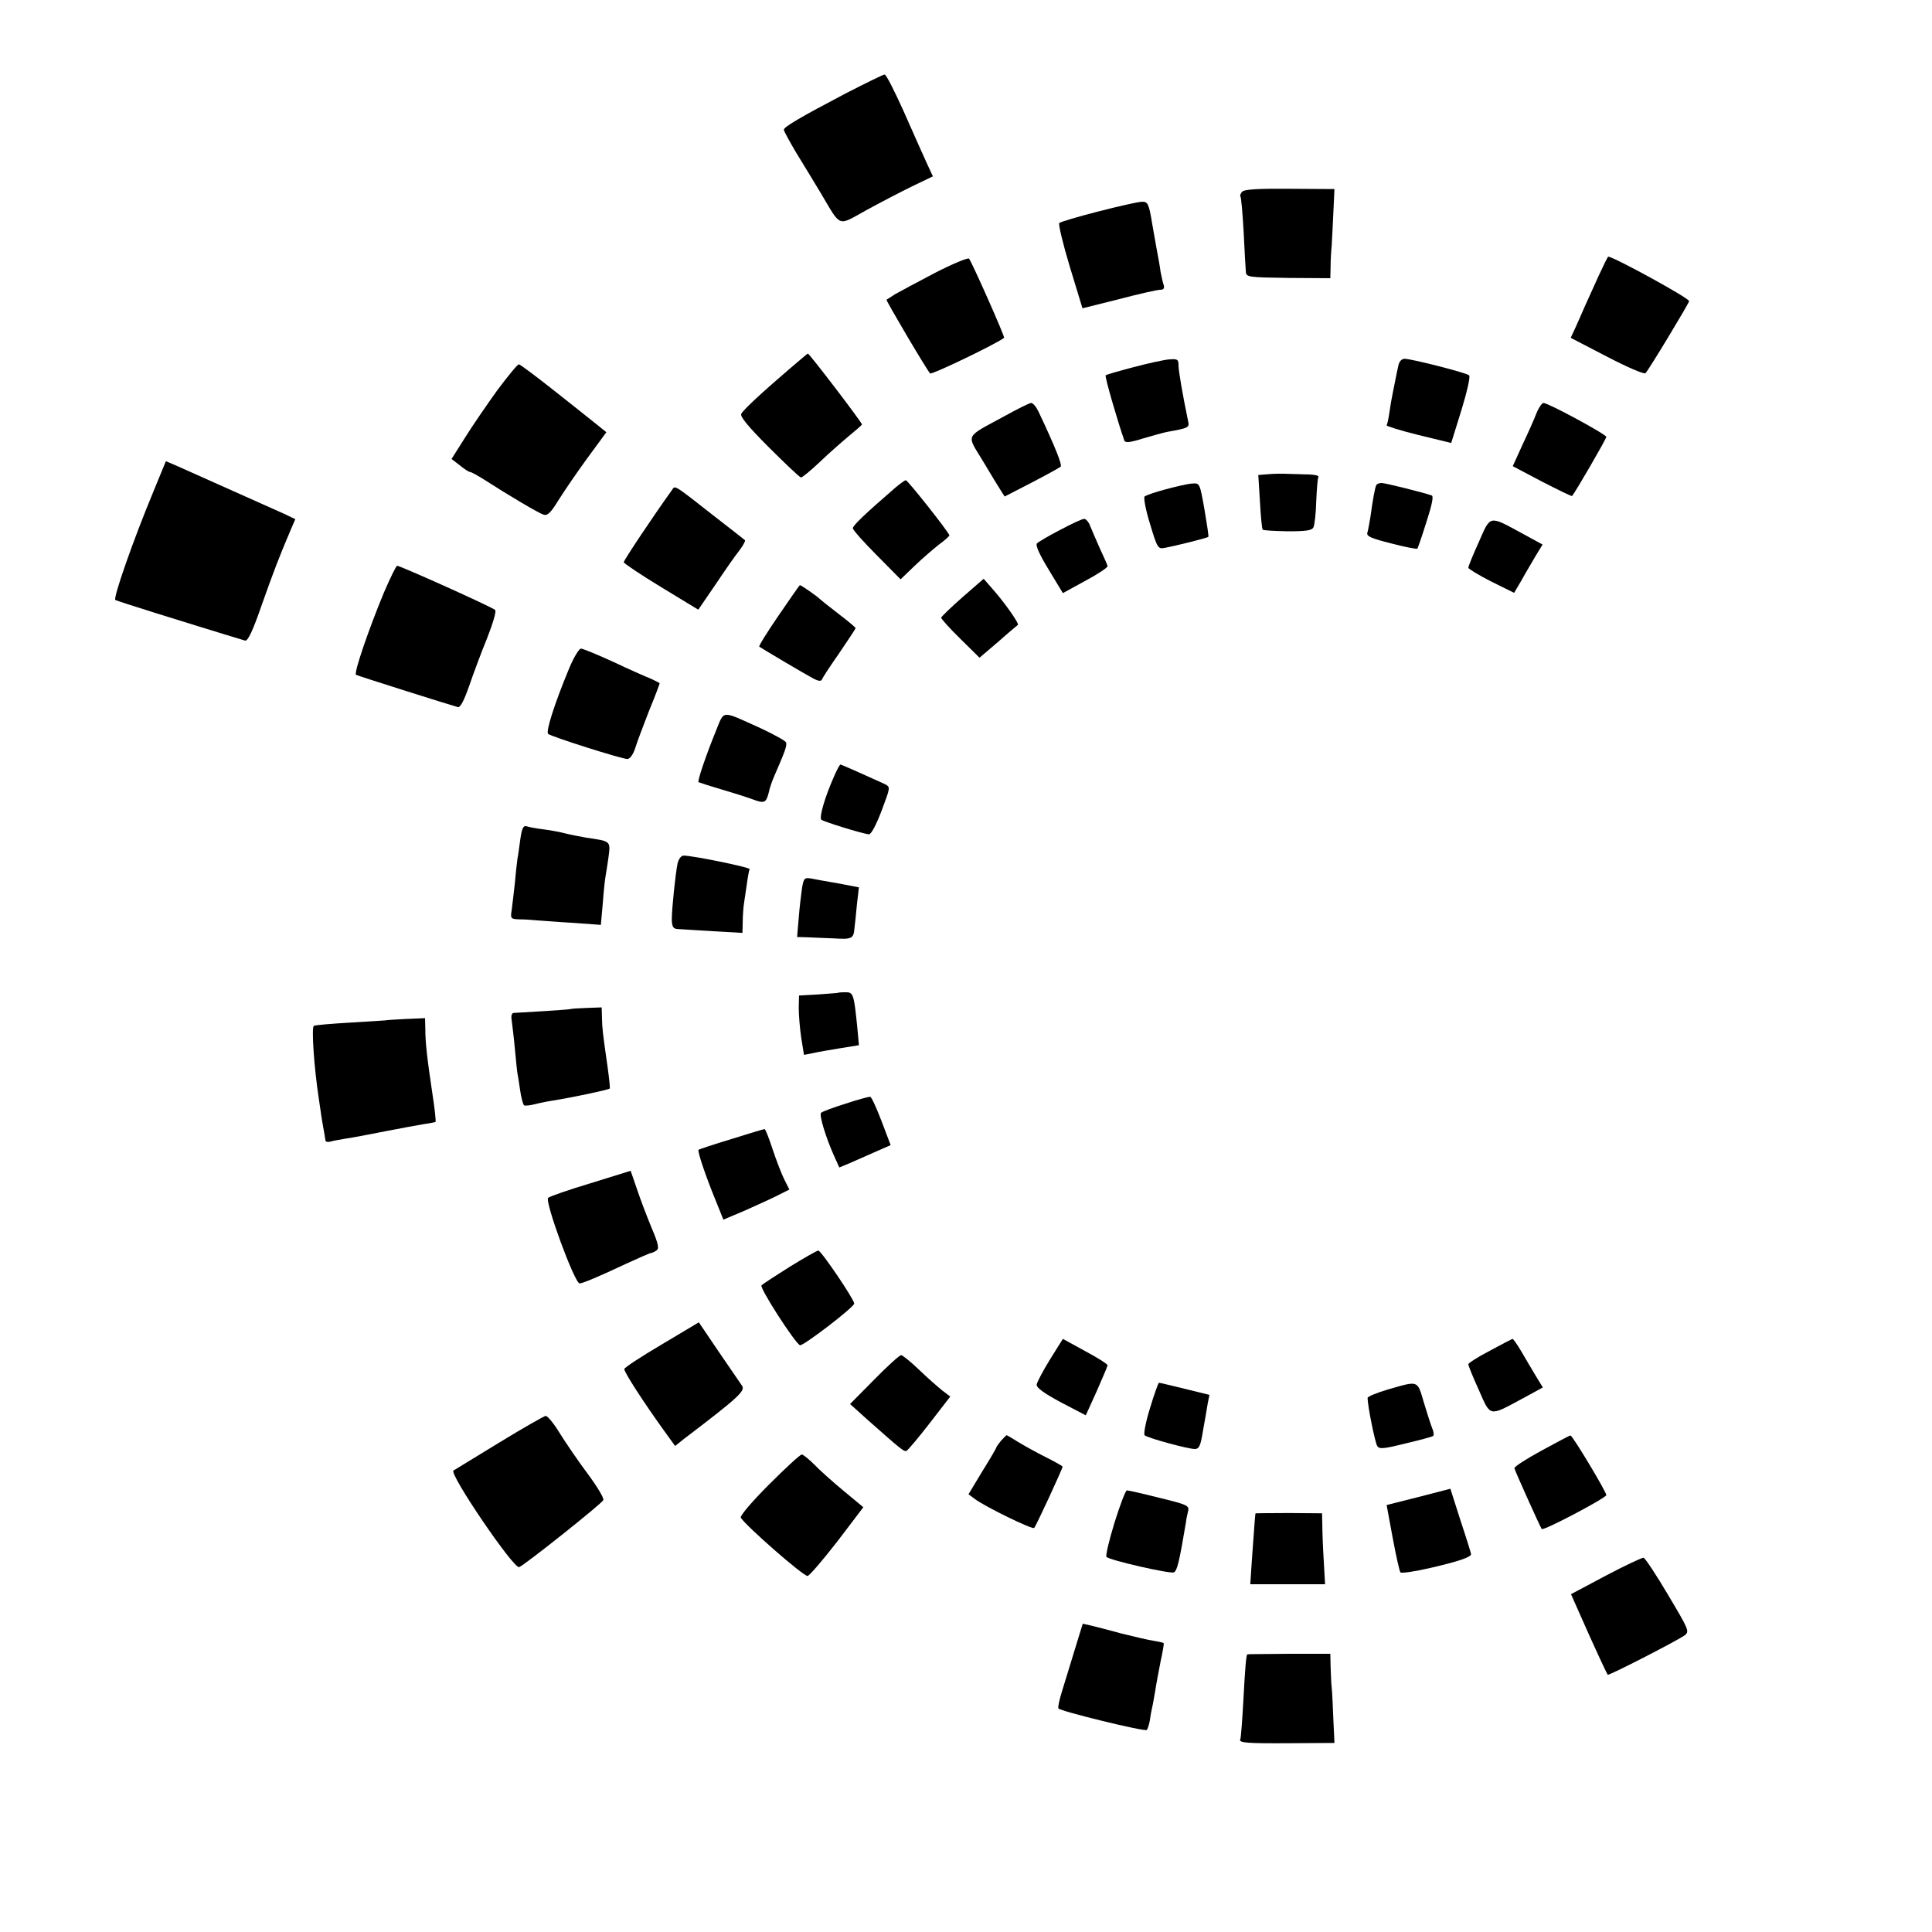 <?xml version="1.0" standalone="no"?>
<!DOCTYPE svg PUBLIC "-//W3C//DTD SVG 20010904//EN"
 "http://www.w3.org/TR/2001/REC-SVG-20010904/DTD/svg10.dtd">
<svg version="1.0" xmlns="http://www.w3.org/2000/svg"
 width="700pt" height="700pt" viewBox="0 0 700 700"
 preserveAspectRatio="xMidYMid meet">
<g transform="translate(0,700) scale(0.1,-0.1)"
fill="#000000" stroke="none">
<path d="M3065 6662 c-164 -86 -225 -122 -225 -132 0 -5 20 -41 44 -82 25 -40
65 -107 90 -148 75 -126 59 -120 164 -62 51 28 126 67 167 87 l75 36 -24 52
c-13 28 -50 112 -82 184 -33 73 -63 133 -69 133 -5 0 -68 -31 -140 -68z"/>
<path d="M4500 6305 c-5 -6 -8 -14 -6 -16 3 -2 8 -60 12 -129 3 -69 7 -134 8
-145 1 -19 9 -20 154 -22 l152 -1 1 41 c0 23 2 58 4 77 1 19 4 73 6 120 l4 85
-162 1 c-117 1 -165 -2 -173 -11z"/>
<path d="M3980 6234 c-74 -19 -138 -38 -142 -42 -4 -4 13 -75 38 -158 l46
-151 132 33 c72 19 139 34 149 34 13 0 17 5 13 18 -3 9 -8 31 -11 47 -2 17 -9
56 -15 87 -6 32 -12 70 -15 85 -12 74 -16 83 -38 82 -12 0 -83 -16 -157 -35z"/>
<path d="M3387 6011 c-63 -33 -128 -68 -144 -77 -15 -10 -29 -19 -31 -20 -3
-2 145 -253 158 -267 5 -6 240 107 268 129 4 3 -117 275 -127 287 -4 4 -60
-19 -124 -52z"/>
<path d="M5791 5998 c-18 -40 -40 -88 -48 -106 -8 -19 -23 -52 -33 -75 l-19
-41 131 -68 c73 -38 135 -65 140 -60 12 12 158 254 158 261 0 11 -274 161
-293 161 -2 0 -18 -33 -36 -72z"/>
<path d="M2860 5663 c-99 -85 -165 -146 -174 -162 -6 -9 23 -45 100 -122 60
-60 112 -109 116 -109 5 0 34 24 66 54 31 30 79 72 105 94 27 22 50 42 50 44
2 5 -192 259 -196 257 -1 0 -31 -25 -67 -56z"/>
<path d="M4108 5670 c-53 -14 -99 -27 -102 -30 -4 -4 44 -169 68 -237 4 -8 22
-6 66 8 34 10 73 21 88 24 78 14 82 16 77 38 -20 96 -35 183 -35 203 0 22 -4
24 -32 22 -18 -1 -77 -14 -130 -28z"/>
<path d="M5066 5673 c-4 -16 -8 -39 -11 -53 -3 -14 -7 -36 -10 -50 -3 -14 -8
-43 -11 -65 -3 -22 -8 -43 -10 -46 -1 -3 50 -19 115 -35 l119 -29 37 119 c20
65 33 122 28 126 -9 9 -208 60 -234 60 -11 0 -20 -10 -23 -27z"/>
<path d="M1801 5585 c-38 -53 -91 -130 -117 -172 l-48 -76 30 -23 c16 -13 32
-24 37 -24 4 0 26 -12 50 -27 90 -58 200 -123 217 -128 14 -4 26 8 53 52 20
32 67 101 105 153 l69 94 -41 33 c-22 18 -92 73 -155 123 -62 49 -117 90 -121
90 -5 0 -40 -43 -79 -95z"/>
<path d="M3639 5492 c-145 -79 -138 -63 -78 -162 28 -47 57 -95 65 -107 l14
-22 97 50 c54 28 101 54 106 58 6 6 -18 68 -80 199 -8 17 -20 32 -27 32 -6 0
-50 -22 -97 -48z"/>
<path d="M5567 5503 c-8 -21 -31 -73 -51 -115 l-35 -77 106 -56 c59 -30 107
-54 109 -52 11 12 124 207 124 214 0 9 -210 123 -228 123 -5 0 -17 -17 -25
-37z"/>
<path d="M557 5222 c-76 -183 -148 -390 -139 -396 4 -2 68 -23 142 -46 247
-77 315 -97 328 -101 10 -3 29 38 61 131 44 124 62 171 105 272 l16 37 -42 20
c-105 47 -347 155 -385 172 l-42 18 -44 -107z"/>
<path d="M4597 5282 l-38 -3 6 -96 c3 -53 7 -99 10 -102 3 -3 44 -5 91 -6 67
0 88 3 93 15 4 8 9 51 10 95 2 44 5 83 8 87 2 5 -13 8 -34 9 -21 0 -54 2 -73
2 -19 1 -52 1 -73 -1z"/>
<path d="M3245 5234 c-112 -97 -155 -138 -155 -148 0 -6 39 -50 87 -98 l86
-87 51 49 c28 27 68 61 88 77 21 15 37 30 38 33 0 9 -151 200 -158 200 -4 0
-20 -12 -37 -26z"/>
<path d="M4223 5227 c-38 -10 -72 -22 -76 -26 -4 -5 4 -49 20 -100 26 -87 29
-91 53 -86 43 8 155 36 158 40 2 1 -5 46 -14 99 -17 96 -17 96 -45 94 -16 -1
-59 -11 -96 -21z"/>
<path d="M4987 5243 c-5 -8 -13 -52 -22 -118 -4 -22 -8 -47 -11 -56 -3 -12 15
-20 87 -38 49 -13 92 -21 94 -19 2 1 17 45 33 96 21 65 27 95 19 97 -32 11
-168 45 -181 45 -8 0 -17 -3 -19 -7z"/>
<path d="M2435 5225 c-71 -99 -175 -255 -175 -262 0 -4 61 -45 135 -90 l135
-82 63 92 c34 51 73 107 87 124 13 18 22 34 19 36 -2 2 -56 44 -119 93 -139
109 -134 106 -145 89z"/>
<path d="M3841 5080 c-41 -21 -78 -43 -84 -49 -6 -6 9 -40 42 -94 l52 -86 82
45 c45 24 81 48 80 53 -1 5 -14 34 -28 64 -14 31 -29 67 -35 81 -5 14 -15 26
-22 26 -7 0 -46 -18 -87 -40z"/>
<path d="M5358 5036 c-21 -46 -38 -88 -38 -93 0 -4 38 -27 83 -50 l83 -41 27
46 c14 26 38 65 51 88 l25 41 -77 42 c-118 64 -111 65 -154 -33z"/>
<path d="M1391 4853 c-56 -135 -110 -293 -101 -298 7 -4 336 -108 369 -117 9
-2 22 23 41 77 15 44 44 122 65 173 21 54 34 97 29 102 -10 10 -343 160 -355
160 -4 0 -25 -44 -48 -97z"/>
<path d="M3487 4836 c-42 -37 -77 -71 -77 -74 0 -4 31 -39 69 -76 l70 -69 68
58 c37 33 70 60 71 61 6 4 -50 83 -90 128 l-34 39 -77 -67z"/>
<path d="M2821 4770 c-41 -60 -73 -111 -70 -113 8 -6 170 -102 197 -116 17 -9
27 -10 30 -3 2 6 30 49 63 96 32 47 59 88 59 90 0 3 -28 26 -62 52 -35 27 -65
51 -68 54 -7 8 -67 50 -72 50 -1 0 -36 -50 -77 -110z"/>
<path d="M2062 4578 c-54 -130 -85 -229 -76 -237 11 -10 267 -91 287 -91 9 0
21 16 28 38 6 20 29 81 50 135 22 53 39 99 39 101 0 2 -15 9 -32 17 -18 7 -79
34 -136 61 -57 26 -110 48 -117 48 -7 0 -27 -33 -43 -72z"/>
<path d="M2592 4347 c-34 -84 -66 -177 -61 -181 2 -1 38 -13 79 -25 41 -12 92
-28 114 -36 45 -17 51 -15 61 22 3 16 12 42 19 58 41 94 48 114 44 125 -2 6
-44 29 -93 52 -147 66 -129 67 -163 -15z"/>
<path d="M3022 4187 c-33 -74 -55 -149 -46 -157 8 -7 143 -49 172 -53 8 -1 26
33 46 85 32 86 33 86 12 97 -39 18 -157 71 -161 71 -2 0 -13 -19 -23 -43z"/>
<path d="M1885 3958 c-4 -29 -8 -60 -10 -68 -1 -8 -6 -46 -9 -85 -4 -38 -10
-85 -12 -102 -5 -31 -4 -33 28 -34 18 0 49 -2 68 -4 19 -1 78 -6 131 -9 l96
-7 7 78 c3 43 8 87 10 98 2 11 7 43 11 71 7 57 9 56 -81 69 -21 4 -55 10 -74
15 -19 5 -55 12 -80 15 -25 3 -52 8 -61 11 -13 4 -18 -6 -24 -48z"/>
<path d="M2455 3872 c-8 -40 -21 -166 -21 -204 1 -26 5 -33 21 -34 11 -1 68
-4 128 -8 l107 -6 1 38 c0 20 2 46 3 57 2 11 6 45 11 75 4 30 9 58 11 61 4 6
-205 49 -239 49 -9 0 -18 -12 -22 -28z"/>
<path d="M2906 3783 c-3 -21 -9 -69 -12 -108 l-6 -70 38 -1 c22 -1 65 -3 96
-4 65 -4 71 -1 74 38 2 15 6 54 9 87 l7 60 -73 14 c-41 7 -86 15 -100 18 -24
4 -27 1 -33 -34z"/>
<path d="M3037 3403 c-1 -1 -34 -3 -72 -6 l-70 -4 -1 -45 c0 -26 4 -74 9 -108
l10 -62 31 6 c17 4 62 12 100 18 l68 11 -6 66 c-12 118 -14 126 -42 126 -14 0
-26 -1 -27 -2z"/>
<path d="M2067 3344 c-2 -2 -163 -12 -205 -14 -8 0 -11 -10 -8 -27 2 -16 8
-64 12 -108 4 -44 8 -82 9 -85 1 -3 5 -29 9 -57 4 -29 11 -55 15 -58 5 -2 23
0 42 5 19 5 51 11 72 14 56 9 191 37 196 42 2 2 -2 38 -8 81 -18 126 -19 136
-20 176 l-1 37 -56 -2 c-30 -1 -56 -3 -57 -4z"/>
<path d="M1397 3303 c-1 0 -58 -4 -127 -8 -69 -4 -129 -9 -133 -12 -9 -6 1
-152 18 -263 2 -14 7 -47 11 -75 5 -27 9 -53 10 -57 1 -5 2 -13 3 -19 0 -6 9
-8 19 -5 9 3 35 7 57 11 22 3 85 15 140 26 55 11 118 22 140 26 22 3 41 7 43
8 2 2 -3 50 -12 107 -19 127 -25 182 -25 231 l-1 38 -71 -3 c-39 -2 -71 -4
-72 -5z"/>
<path d="M3063 3001 c-45 -14 -85 -29 -88 -33 -8 -7 17 -89 47 -156 l19 -42
36 15 c20 9 62 27 93 41 l57 25 -33 87 c-18 47 -36 87 -41 88 -4 1 -45 -10
-90 -25z"/>
<path d="M2650 2873 c-63 -19 -117 -37 -119 -39 -5 -4 26 -96 61 -181 l29 -72
78 33 c42 19 96 43 119 55 l42 21 -19 38 c-10 20 -29 70 -42 109 -13 40 -26
73 -29 72 -3 0 -57 -16 -120 -36z"/>
<path d="M2140 2713 c-80 -24 -149 -48 -154 -53 -13 -13 96 -310 114 -310 11
0 73 26 168 71 46 21 87 39 90 39 4 0 13 4 20 9 11 7 8 23 -17 82 -17 41 -41
104 -53 140 l-23 67 -145 -45z"/>
<path d="M2861 2410 c-51 -32 -97 -62 -102 -67 -8 -8 117 -203 139 -217 9 -6
197 138 197 151 0 15 -120 192 -130 192 -5 0 -52 -27 -104 -59z"/>
<path d="M2398 2129 c-73 -43 -134 -83 -136 -89 -3 -8 69 -120 150 -232 l34
-47 34 27 c197 150 222 173 208 192 -7 10 -45 66 -85 124 l-71 105 -134 -80z"/>
<path d="M3804 2074 c-25 -41 -47 -82 -48 -91 -1 -11 28 -32 88 -64 l90 -47
39 86 c21 48 39 90 40 95 1 4 -35 27 -80 51 l-82 45 -47 -75z"/>
<path d="M5398 2106 c-43 -22 -78 -45 -78 -49 0 -5 17 -47 38 -93 43 -98 36
-97 155 -33 l77 42 -25 41 c-14 23 -37 62 -52 88 -16 27 -30 47 -33 47 -3 -1
-40 -20 -82 -43z"/>
<path d="M3167 2001 l-87 -88 62 -56 c123 -109 133 -117 142 -114 5 2 43 47
84 100 l75 97 -29 22 c-16 13 -54 46 -84 75 -30 29 -60 53 -65 53 -6 0 -50
-40 -98 -89z"/>
<path d="M4167 1899 c-16 -51 -24 -95 -20 -99 10 -10 157 -50 182 -50 16 0 21
12 30 68 7 37 14 81 17 98 l6 30 -89 22 c-49 12 -91 22 -94 22 -2 0 -17 -41
-32 -91z"/>
<path d="M5030 1966 c-41 -12 -75 -26 -75 -31 0 -28 27 -162 35 -174 7 -12 22
-11 102 9 51 12 96 24 100 27 4 2 3 14 -2 26 -5 12 -19 55 -31 95 -24 82 -18
80 -129 48z"/>
<path d="M1810 1774 c-85 -52 -160 -98 -167 -102 -17 -11 218 -357 238 -350
18 6 301 231 305 243 3 7 -23 50 -58 97 -35 47 -80 113 -101 147 -20 33 -43
61 -50 61 -6 -1 -82 -44 -167 -96z"/>
<path d="M3627 1780 c-9 -11 -17 -22 -17 -24 0 -3 -23 -42 -51 -87 l-50 -83
23 -17 c35 -27 209 -112 215 -105 6 5 103 215 103 222 0 2 -28 18 -62 35 -34
17 -79 42 -100 55 -21 13 -39 24 -41 24 -1 0 -10 -9 -20 -20z"/>
<path d="M5585 1744 c-55 -30 -99 -58 -98 -64 4 -14 94 -214 99 -220 7 -7 234
113 234 123 0 12 -123 217 -130 216 -3 0 -50 -25 -105 -55z"/>
<path d="M2786 1621 c-62 -62 -106 -114 -102 -120 20 -31 225 -211 242 -211 6
0 54 56 107 124 l95 125 -71 59 c-40 33 -88 76 -107 96 -19 19 -40 36 -45 36
-6 0 -59 -49 -119 -109z"/>
<path d="M5139 1576 l-115 -29 22 -119 c12 -65 25 -122 28 -125 4 -4 52 3 108
16 100 23 148 39 148 50 0 3 -17 58 -38 121 l-37 116 -116 -30z"/>
<path d="M4038 1483 c-20 -65 -33 -121 -29 -124 11 -12 230 -62 244 -56 12 5
20 39 44 182 1 11 5 29 8 41 4 19 -5 23 -104 47 -59 15 -112 27 -118 27 -5 0
-25 -53 -45 -117z"/>
<path d="M4549 1517 c-1 -2 -3 -25 -13 -166 l-6 -91 136 0 135 0 -5 88 c-3 48
-5 105 -5 128 l-1 41 -120 1 c-66 0 -121 -1 -121 -1z"/>
<path d="M5818 1291 l-126 -67 64 -144 c36 -80 67 -146 69 -148 4 -4 253 124
279 143 18 14 15 20 -60 146 -43 73 -83 133 -89 135 -5 1 -67 -28 -137 -65z"/>
<path d="M3895 1026 c-15 -50 -36 -117 -46 -150 -10 -32 -17 -62 -14 -66 6
-10 313 -85 320 -78 3 3 8 18 11 34 2 16 6 38 9 50 3 12 7 39 11 60 3 21 12
68 19 104 8 36 13 66 11 67 -1 1 -17 5 -36 8 -19 3 -71 15 -115 26 -44 12 -94
25 -111 29 l-31 7 -28 -91z"/>
<path d="M4519 1006 c-4 -5 -8 -52 -14 -166 -4 -74 -9 -138 -11 -141 -8 -14
24 -16 181 -15 l160 1 -4 85 c-2 47 -4 99 -6 115 -2 17 -3 51 -4 77 l-1 46
-150 0 c-82 -1 -150 -1 -151 -2z"/>
</g>
</svg>
